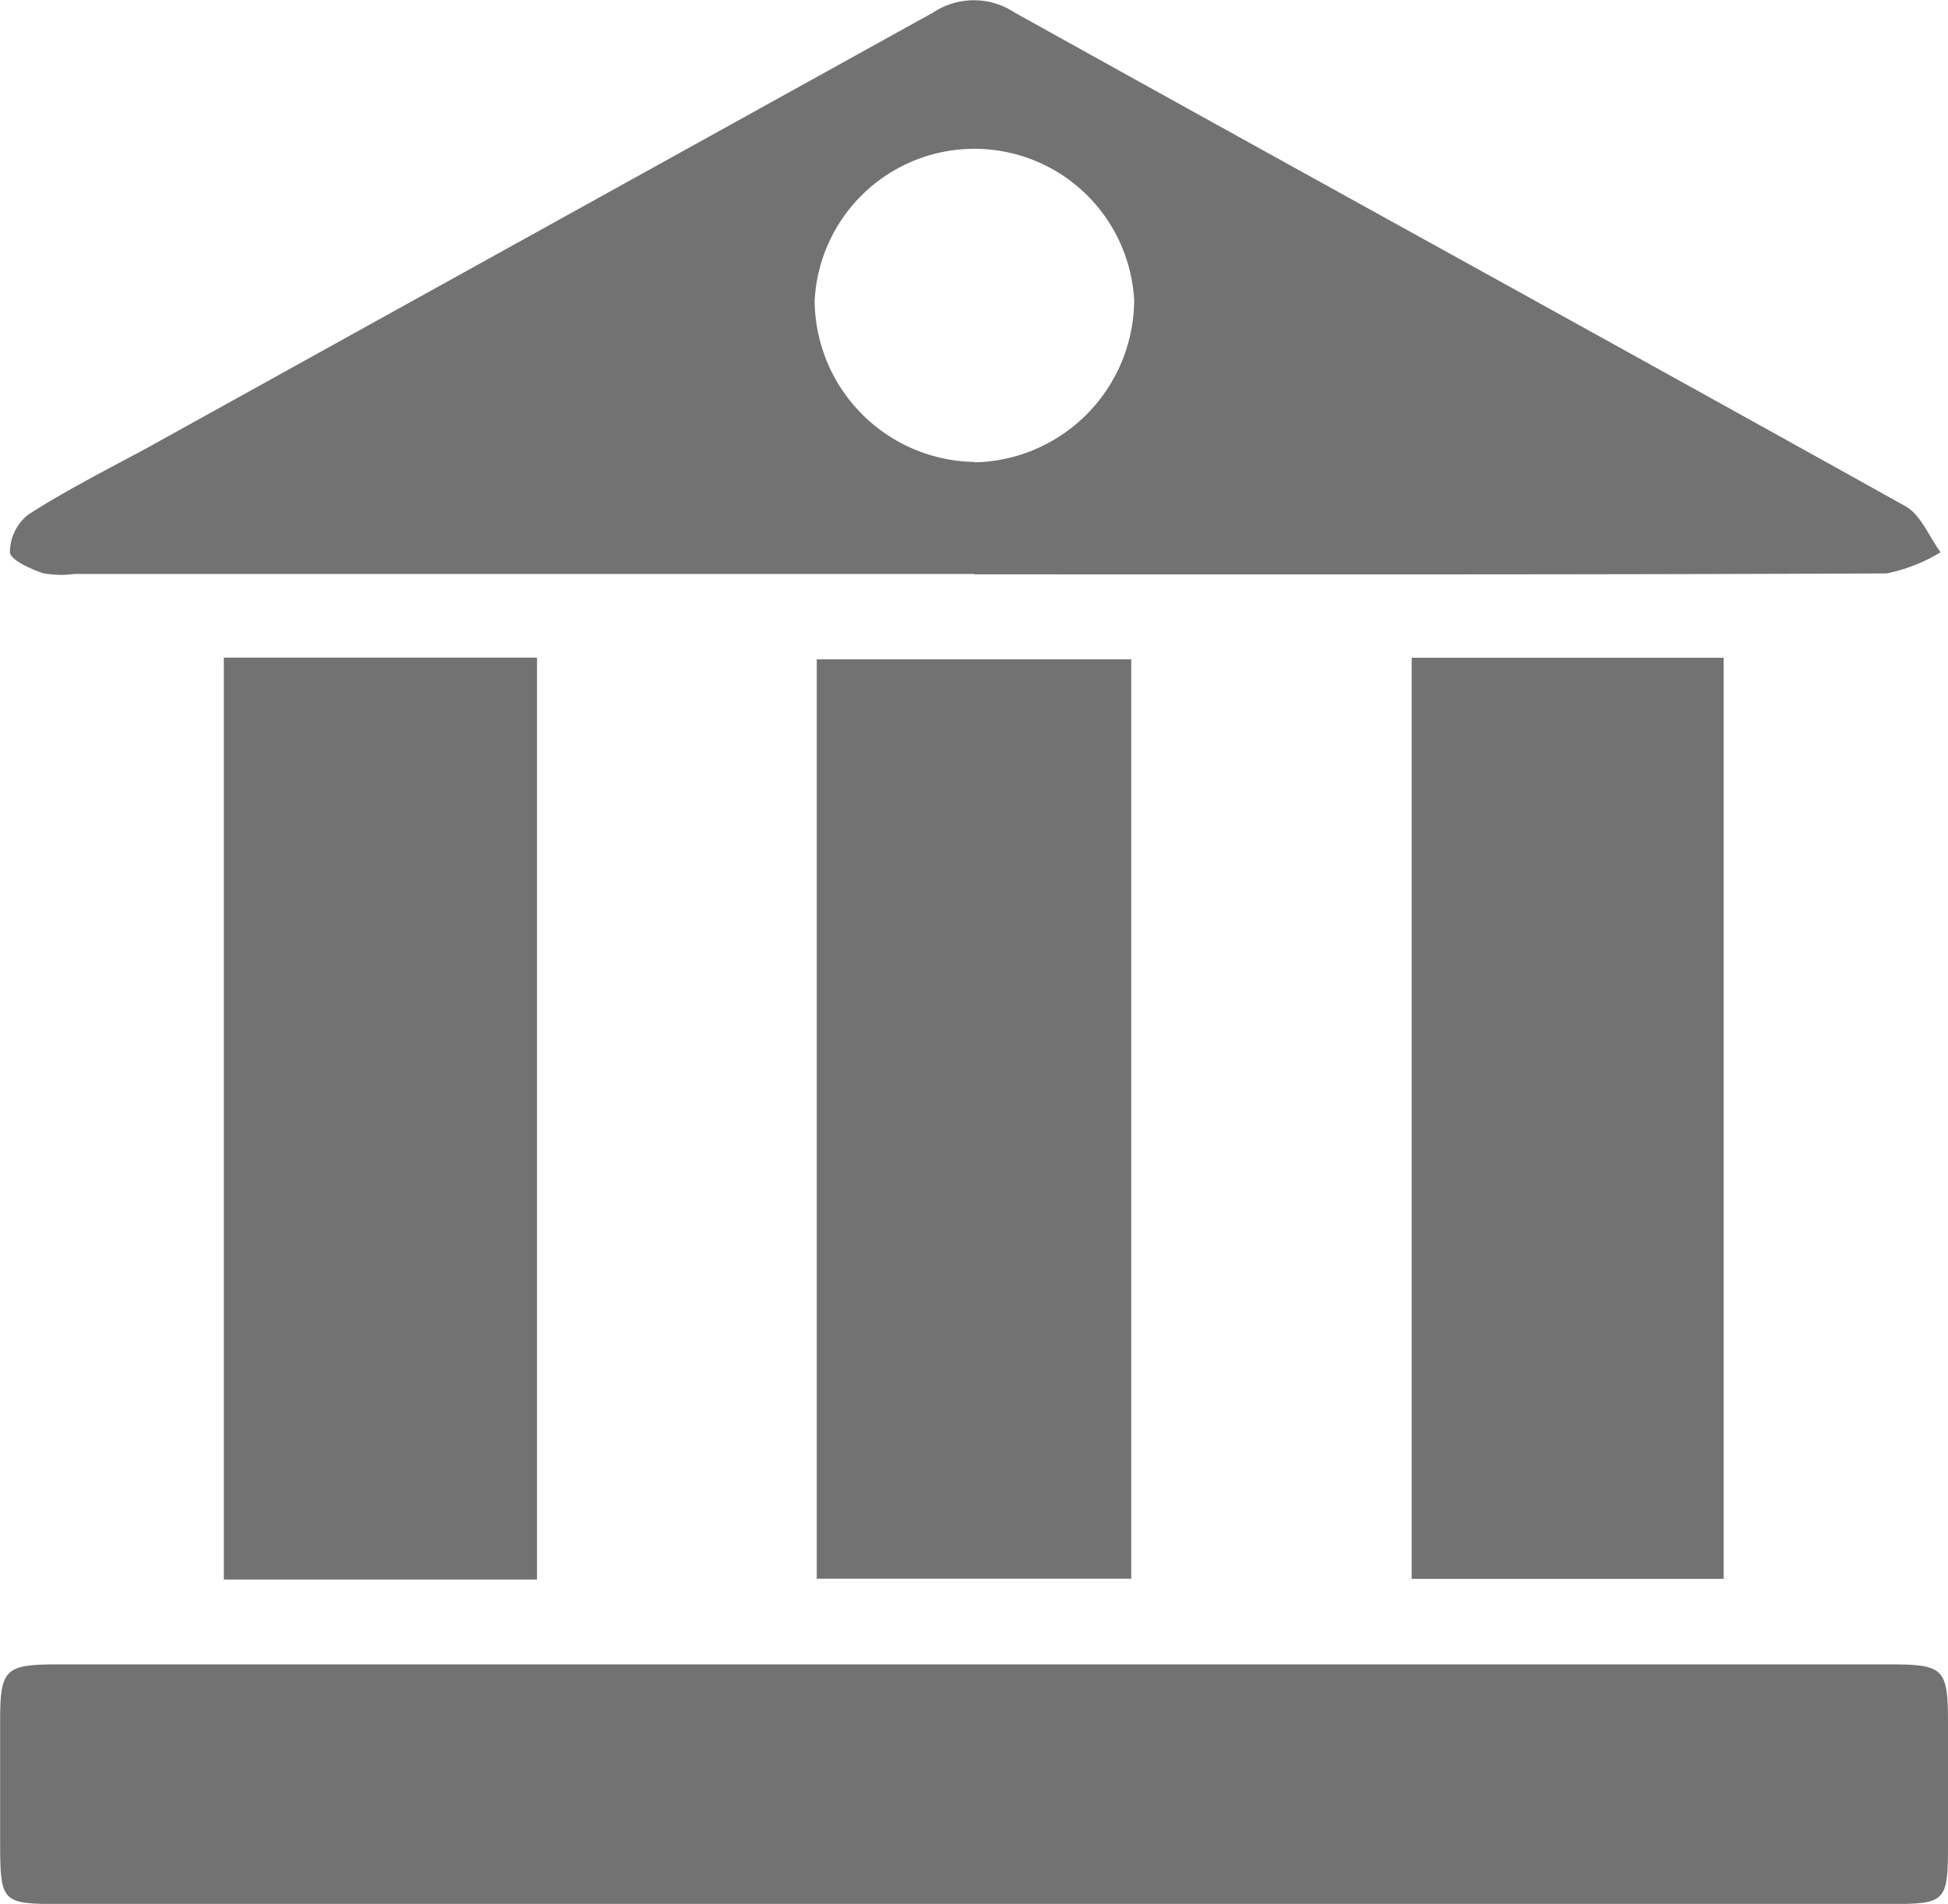 <svg id="Group_5446" data-name="Group 5446" xmlns="http://www.w3.org/2000/svg" xmlns:xlink="http://www.w3.org/1999/xlink" width="14.699" height="14.363" viewBox="0 0 14.699 14.363">
  <defs>
    <clipPath id="clip-path">
      <rect id="Rectangle_2475" data-name="Rectangle 2475" width="14.699" height="14.363" fill="#727272"/>
    </clipPath>
  </defs>
  <g id="Group_5445" data-name="Group 5445" clip-path="url(#clip-path)">
    <path id="Path_2111" data-name="Path 2111" d="M8.506,4.33H1.716a.757.757,0,0,1-.24-.006c-.095-.033-.243-.1-.248-.157a.363.363,0,0,1,.14-.286c.287-.184.593-.339.892-.5Q5.228,1.737,8.195.094a.556.556,0,0,1,.613,0c2.239,1.245,4.485,2.478,6.723,3.725.116.065.178.229.265.347a1.252,1.252,0,0,1-.408.16c-2.293.01-4.587.007-6.881.007m0-.845A1.23,1.23,0,0,0,9.711,2.267,1.207,1.207,0,0,0,7.3,2.272,1.226,1.226,0,0,0,8.506,3.485" transform="translate(-1.153 0)" fill="#727272"/>
    <path id="Path_2112" data-name="Path 2112" d="M7.32,209.719H.439c-.422,0-.437-.016-.438-.448q0-.468,0-.936c0-.389.037-.424.438-.424H14.263c.4,0,.435.032.436.424,0,.312,0,.624,0,.936,0,.431-.015.448-.437.448H7.32" transform="translate(0 -195.355)" fill="#727272"/>
    <rect id="Rectangle_2472" data-name="Rectangle 2472" width="2.363" height="6.955" transform="translate(1.689 4.961)" fill="#727272"/>
    <rect id="Rectangle_2473" data-name="Rectangle 2473" width="2.373" height="6.936" transform="translate(6.163 4.974)" fill="#727272"/>
    <rect id="Rectangle_2474" data-name="Rectangle 2474" width="2.354" height="6.949" transform="translate(10.652 4.962)" fill="#727272"/>
  </g>
</svg>
